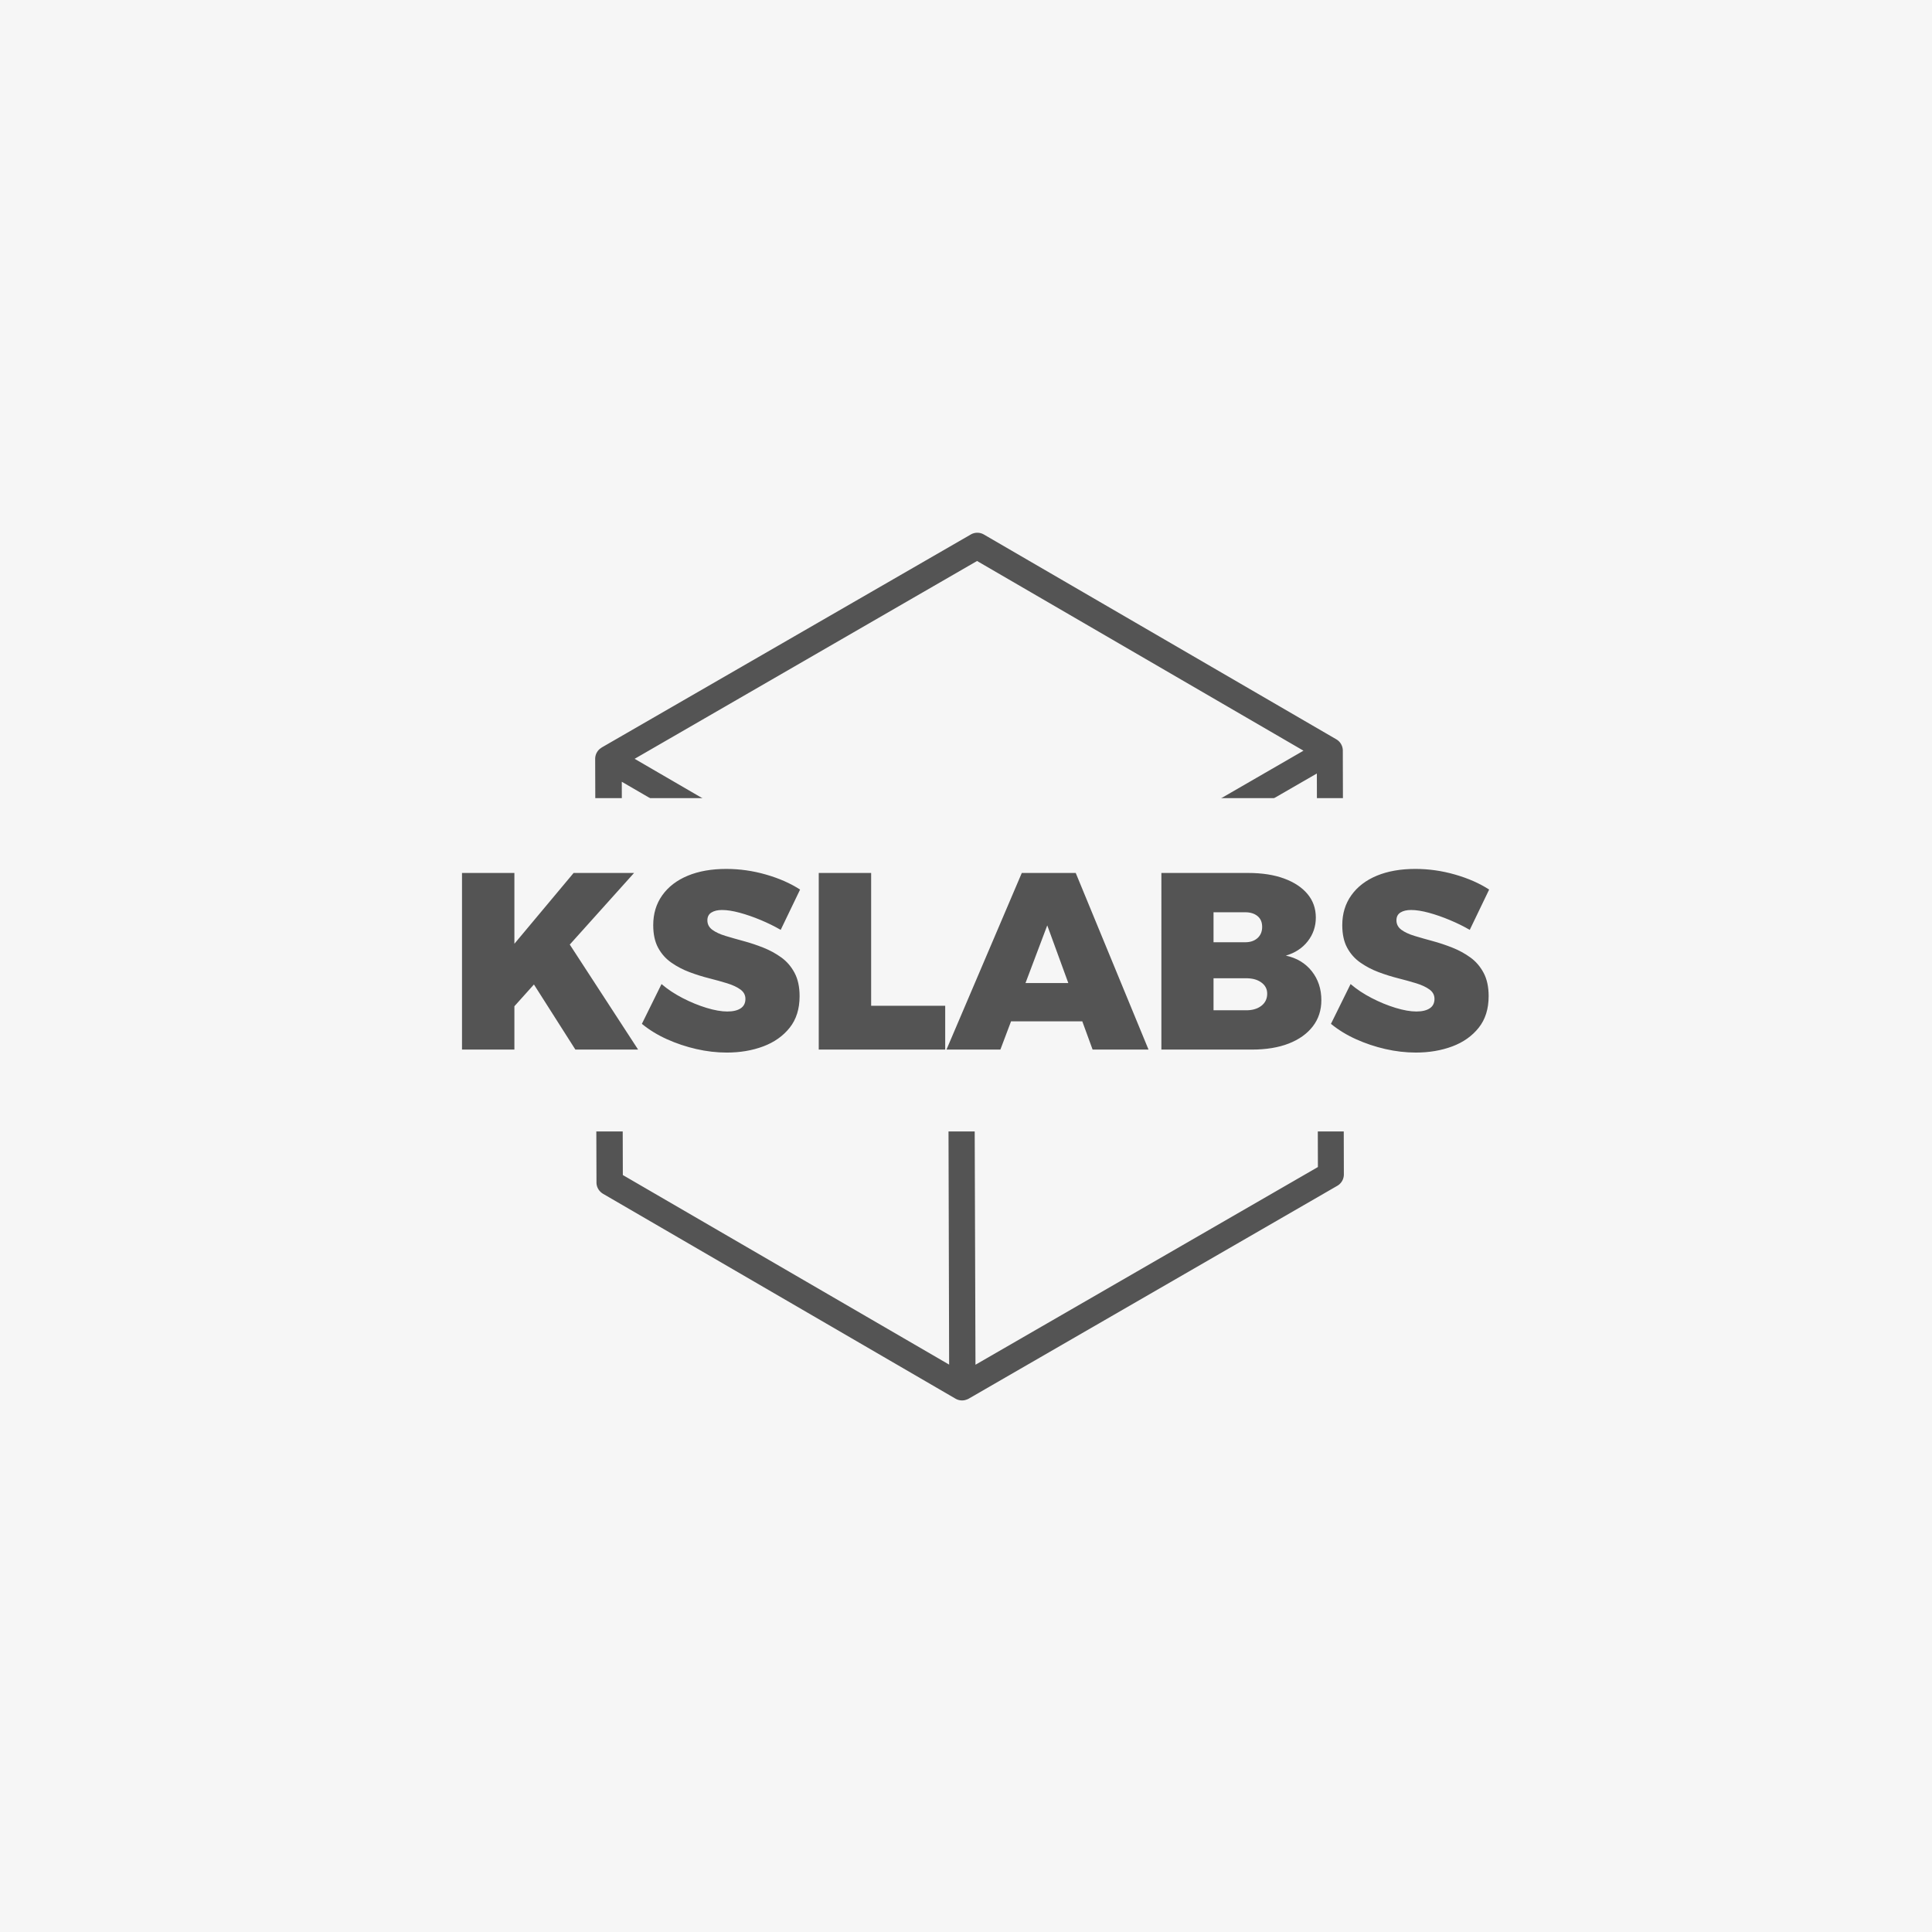 <svg xmlns="http://www.w3.org/2000/svg" xml:space="preserve" width="1500" height="1500" stroke="#000" data-id="lg_q0tgayck1axjBvNko6" data-version="1"><path fill="#f6f6f6" stroke="transparent" d="M0 0h1500v1500H0z"/><g data-padding="20"><g transform="translate(-578.546 -583.832)scale(1.731)"><path fill="#545454" stroke="none" d="M936.511 673.982v-.118a5.88 5.88 0 0 0-2.94-4.998L775.517 577.02a5.88 5.88 0 0 0-5.88 0l-165.463 95.492-.824.588a5.88 5.88 0 0 0-2.175 4.527v.06l.588 189.982c0 2.117 1.176 3.998 2.94 5.057l158.113 91.904a5.88 5.88 0 0 0 4.41.588l.118-.059q.705-.176 1.352-.529l165.346-95.491a5.88 5.88 0 0 0 2.94-5.116ZM772.46 588.898l146.412 85.084-60.564 34.986-93.08 53.743-138.063-80.262-8.29-4.822Zm-158.877 275.42-.47-176.4 146.352 85.024.47 176.4ZM771.754 949.4l-.588-176.459 153.703-88.73.47 176.518Z"/><rect width="679.01" height="182.32" x="110.703" y="361.078" fill="#f6f6f6" stroke="none" rx="0" ry="0" transform="matrix(.82 0 0 .82 398.39 399.18)"/><path fill="#545454" stroke="transparent" d="M541.446 808.045v-79.22h23.5v31.76l26.56-31.76h27.12l-53.68 59.78v19.44Zm31.07-31.08 15.71-18.42 32.21 49.5h-28.14Zm120.57-40.69-8.7 18.08q-4.06-2.37-8.92-4.4-4.86-2.04-9.44-3.28t-7.97-1.24q-2.93 0-4.74 1.13t-1.81 3.5q0 2.6 2.2 4.24 2.21 1.63 5.94 2.76t8.13 2.32q4.41 1.19 8.82 2.94 4.4 1.75 8.08 4.41 3.67 2.65 5.93 6.89t2.26 10.45q0 8.59-4.46 14.18-4.47 5.6-11.87 8.37-7.4 2.76-16.33 2.76-6.78 0-13.67-1.58t-13.17-4.41q-6.27-2.82-11.24-6.89l8.81-17.85q4.07 3.5 9.44 6.27t10.74 4.41q5.36 1.63 9.32 1.63 3.84 0 5.99-1.41 2.14-1.41 2.14-4.24 0-2.59-2.26-4.23t-5.93-2.77-8.13-2.26q-4.47-1.13-8.82-2.77t-8.08-4.24-5.93-6.66q-2.2-4.07-2.2-10.17 0-7.69 4.06-13.39 4.07-5.71 11.42-8.76 7.34-3.05 17.29-3.05 9.04 0 17.85 2.54t15.25 6.72m8.37 71.77v-79.22h23.5v59.56h33.22v19.66Zm57.29 0 33.78-79.22h24.19l32.65 79.22h-25.08l-20.34-55.71-21.02 55.71Zm21.58-12.66v-17.17h45.77v17.17Zm74.81-66.56h38.87q9.38 0 16.16 2.49t10.51 6.95 3.73 10.57q0 5.98-3.62 10.62-3.62 4.63-9.83 6.44 7.34 1.58 11.64 7 4.29 5.43 4.29 13 0 6.78-3.84 11.75t-10.79 7.69q-6.95 2.71-16.56 2.71h-40.56Zm23.39 31.08h14.24q3.39 0 5.48-1.86 2.09-1.87 2.09-5.03 0-3.17-2.09-4.86-2.09-1.7-5.48-1.7h-14.24Zm0 30.51h14.24q4.4.11 7.11-1.92 2.72-2.04 2.72-5.54 0-3.16-2.72-5.08-2.71-1.92-7.11-1.81h-14.24Zm123.62-54.14-8.7 18.08q-4.07-2.37-8.93-4.4-4.86-2.04-9.43-3.28-4.58-1.24-7.97-1.24-2.94 0-4.75 1.13-1.8 1.13-1.8 3.5 0 2.6 2.2 4.24 2.2 1.63 5.93 2.76t8.14 2.32q4.4 1.19 8.81 2.94t8.08 4.41q3.67 2.65 5.93 6.89t2.26 10.45q0 8.59-4.46 14.18-4.46 5.6-11.86 8.37-7.41 2.76-16.33 2.76-6.78 0-13.68-1.58-6.89-1.58-13.16-4.41-6.27-2.82-11.24-6.89l8.81-17.85q4.07 3.5 9.44 6.27 5.36 2.77 10.73 4.41 5.37 1.63 9.32 1.63 3.84 0 5.99-1.41t2.15-4.24q0-2.59-2.26-4.23t-5.93-2.77q-3.68-1.13-8.14-2.26t-8.81-2.77-8.08-4.24-5.94-6.66q-2.2-4.07-2.2-10.17 0-7.69 4.07-13.39 4.07-5.71 11.41-8.76 7.35-3.05 17.29-3.05 9.04 0 17.85 2.54 8.82 2.54 15.26 6.72"/><rect width="472.55" height="127.69" x="132.886" y="306.995" fill="none" stroke="none" rx="0" ry="0" transform="translate(400.59 400.15)"/></g><path fill="transparent" stroke="transparent" stroke-width="1.795" d="M250 397.217h1000v705.566H250z"/></g></svg>